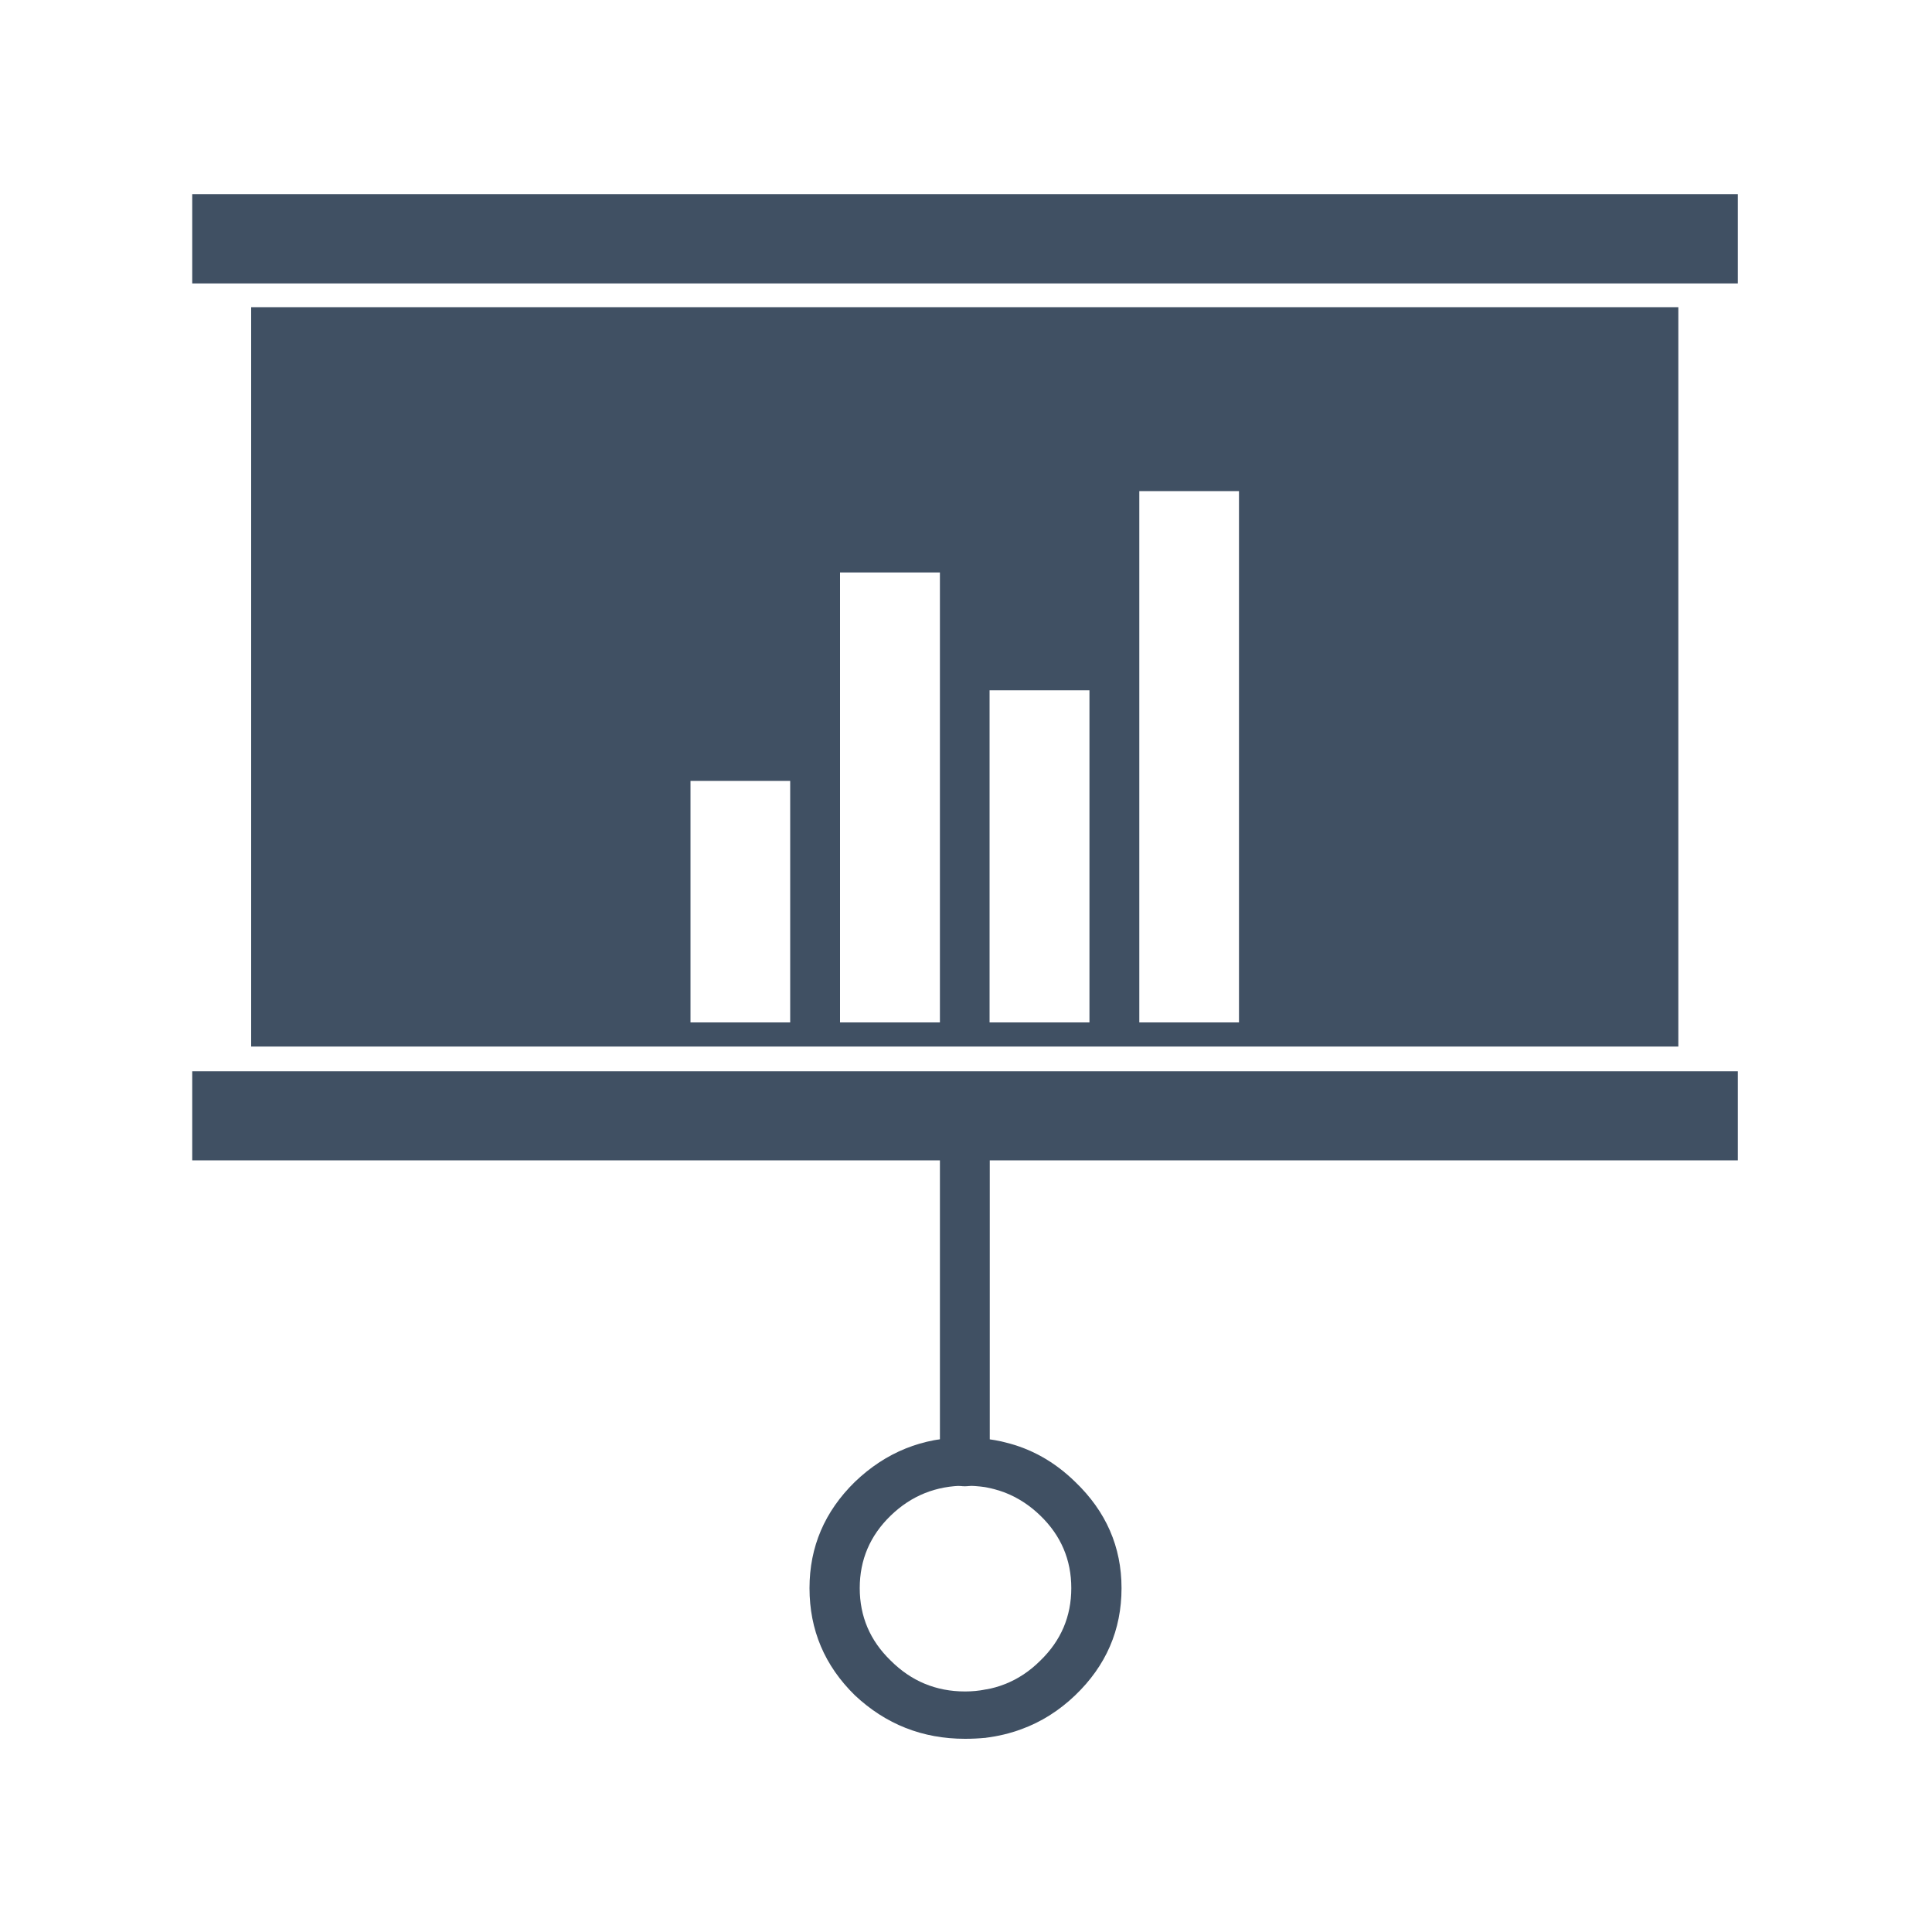<?xml version="1.0" encoding="utf-8"?><svg xmlns:xlink="http://www.w3.org/1999/xlink" id="Scene_1" image-rendering="auto" baseProfile="basic" version="1.1" x="0px" y="0px" width="100" height="100" viewBox="0 0 100 100" xmlns="http://www.w3.org/2000/svg"><g id="Scene 1_6.0"><path fill="#405063" d="M51,76.975Q51.693,75.725 51,74.475 50.488,74.4 49.95,74.4 46.65,74.4 44.25,76.7 41.9,79 41.9,82.2 41.9,85.45 44.25,87.75 46.65,90 49.95,90 50.489,90 51,89.95 51.686,88.7 51,87.45 50.495,87.55 49.95,87.55 47.7,87.55 46.1,85.95 44.5,84.4 44.5,82.2 44.5,80 46.1,78.45 47.7,76.9 49.95,76.9 50.495,76.9 51,76.975"/></g><g id="Scene 1_5.0"><path fill="#405063" d="M52,77.25Q53.02,77.645 53.85,78.45 55.45,80 55.45,82.2 55.45,84.4 53.85,85.95 53.019,86.781 52,87.175 51.521,87.365 51,87.45 50.06,88.982 51,89.95 51.988,89.829 52.875,89.5 54.408,88.939 55.65,87.75 58.05,85.45 58.05,82.2 58.05,79 55.65,76.7 54.055,75.139 52,74.65 51.513,74.525 51,74.475 50.208,75.428 51,76.975 51.521,77.072 52,77.25"/></g><g id="Scene 1_4.0"><g transform="matrix(0.2 0 0 0.2 48.65 56.5)"><path fill="#405063" d="M12.9,6.25Q12.9,3.65 11,1.8 9.1,0 6.45,0 3.75,0 1.9,1.8 0,3.65 0,6.25L0,95.9Q0,98.5 1.9,100.3 3.75,102.15 6.45,102.15 9.1,102.15 11,100.3 12.9,98.5 12.9,95.9L12.9,6.25"/></g></g><g id="Scene 1_3.0"><g transform="matrix(0.2 0 0 0.2 13 15.9)"><path fill="#405063" d="M369.35,191.35L369.35,0 0,0 0,191.35 369.35,191.35 M216.95,185.1L191.1,185.1 191.1,99.15 216.95,99.15 216.95,185.1 M229.85,47.6L255.65,47.6 255.65,185.1 229.85,185.1 229.85,47.6 M178.25,185.1L152.4,185.1 152.4,68.65 178.25,68.65 178.25,185.1 M139.5,185.1L113.7,185.1 113.7,122.6 139.5,122.6 139.5,185.1"/></g></g><g id="Scene 1_2.0"><g transform="matrix(0.2 0 0 0.2 9.95 10.05)"><path fill="#405063" d="M400,23.1L400,0 0,0 0,23.1 400,23.1"/></g></g><g id="Scene 1_1.0"><g transform="matrix(0.2 0 0 0.2 9.95 55.45)"><path fill="#405063" d="M400,23.05L400,0 0,0 0,23.05 400,23.05"/></g></g><defs/></svg>